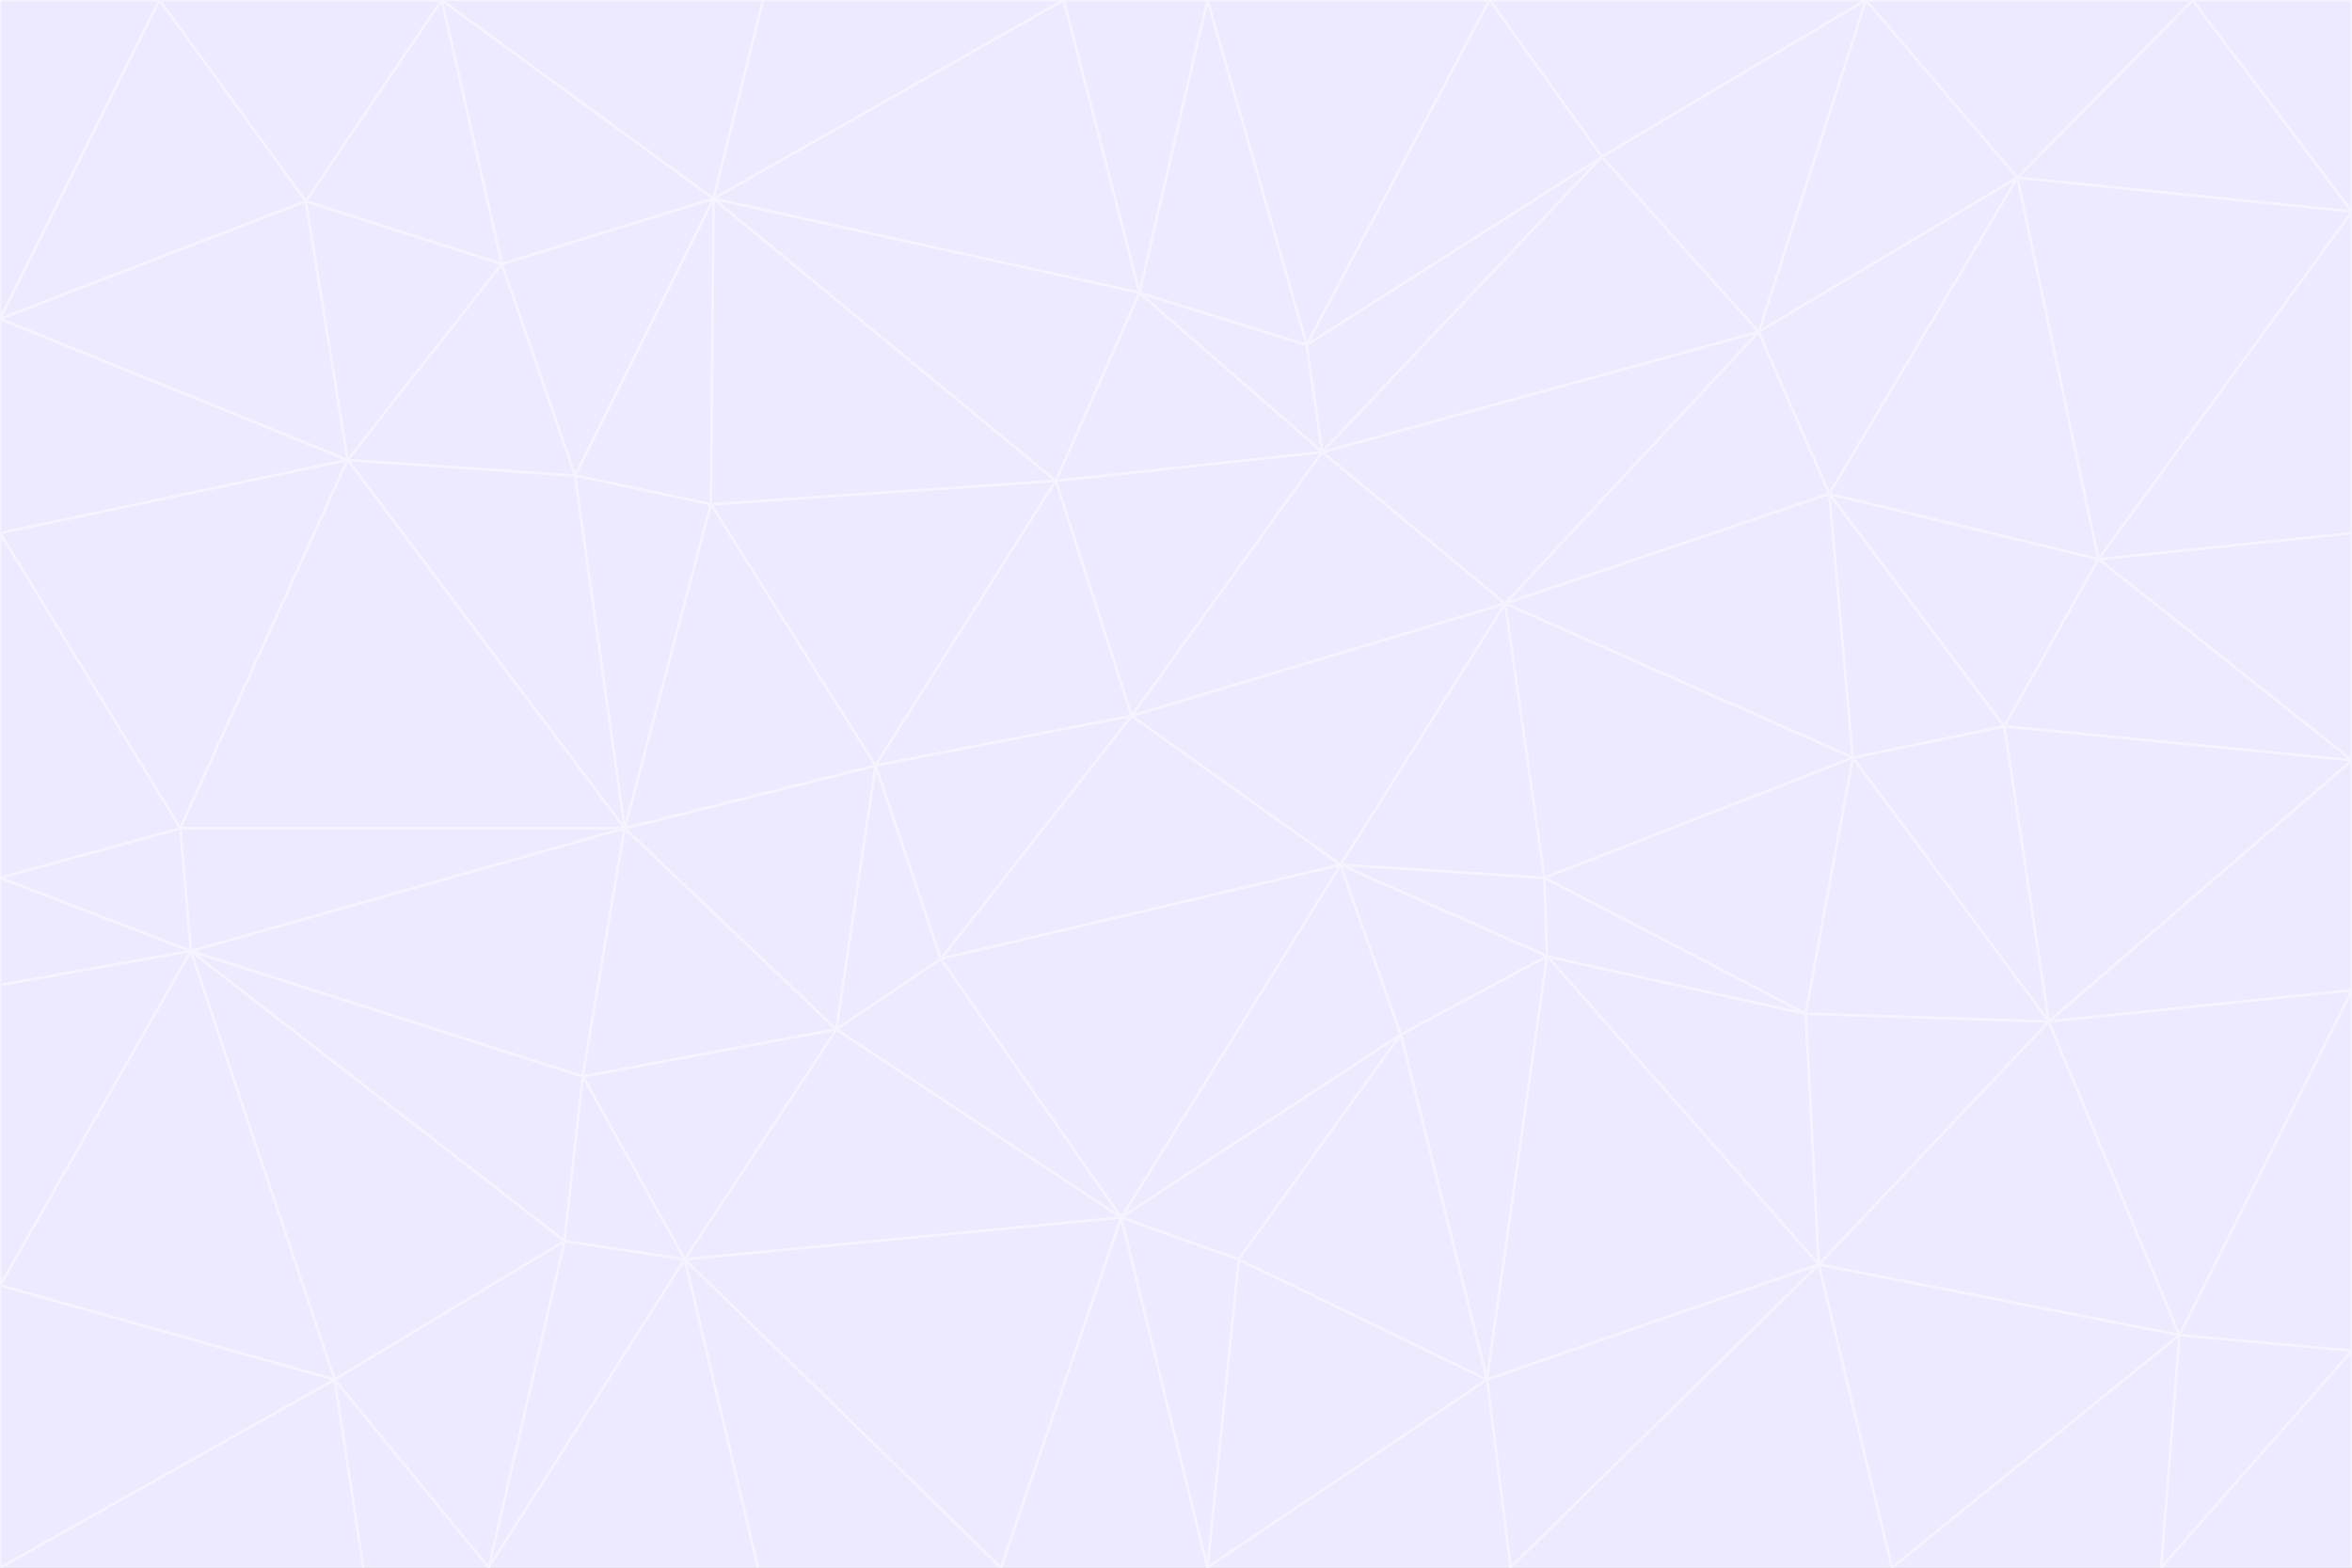 <svg id="visual" viewBox="0 0 900 600" width="900" height="600" xmlns="http://www.w3.org/2000/svg" xmlns:xlink="http://www.w3.org/1999/xlink" version="1.1"><rect x="0" y="0" width="900" height="600" fill="#333333" stroke="none"/><g stroke-width="1" stroke-linejoin="bevel"><path d="M433 274L506 173L404 184Z" fill="#ede9fe" stroke="#f5f3ff"></path><path d="M506 173L436 112L404 184Z" fill="#ede9fe" stroke="#f5f3ff"></path><path d="M500 132L436 112L506 173Z" fill="#ede9fe" stroke="#f5f3ff"></path><path d="M433 274L576 231L506 173Z" fill="#ede9fe" stroke="#f5f3ff"></path><path d="M506 173L613 60L500 132Z" fill="#ede9fe" stroke="#f5f3ff"></path><path d="M433 274L513 331L576 231Z" fill="#ede9fe" stroke="#f5f3ff"></path><path d="M272 193L335 293L404 184Z" fill="#ede9fe" stroke="#f5f3ff"></path><path d="M404 184L335 293L433 274Z" fill="#ede9fe" stroke="#f5f3ff"></path><path d="M433 274L360 367L513 331Z" fill="#ede9fe" stroke="#f5f3ff"></path><path d="M513 331L591 336L576 231Z" fill="#ede9fe" stroke="#f5f3ff"></path><path d="M335 293L360 367L433 274Z" fill="#ede9fe" stroke="#f5f3ff"></path><path d="M513 331L592 366L591 336Z" fill="#ede9fe" stroke="#f5f3ff"></path><path d="M273 76L272 193L404 184Z" fill="#ede9fe" stroke="#f5f3ff"></path><path d="M335 293L320 394L360 367Z" fill="#ede9fe" stroke="#f5f3ff"></path><path d="M429 466L536 396L513 331Z" fill="#ede9fe" stroke="#f5f3ff"></path><path d="M536 396L592 366L513 331Z" fill="#ede9fe" stroke="#f5f3ff"></path><path d="M570 0L462 0L500 132Z" fill="#ede9fe" stroke="#f5f3ff"></path><path d="M500 132L462 0L436 112Z" fill="#ede9fe" stroke="#f5f3ff"></path><path d="M436 112L273 76L404 184Z" fill="#ede9fe" stroke="#f5f3ff"></path><path d="M673 127L506 173L576 231Z" fill="#ede9fe" stroke="#f5f3ff"></path><path d="M673 127L613 60L506 173Z" fill="#ede9fe" stroke="#f5f3ff"></path><path d="M673 127L576 231L700 189Z" fill="#ede9fe" stroke="#f5f3ff"></path><path d="M462 0L407 0L436 112Z" fill="#ede9fe" stroke="#f5f3ff"></path><path d="M239 317L320 394L335 293Z" fill="#ede9fe" stroke="#f5f3ff"></path><path d="M360 367L429 466L513 331Z" fill="#ede9fe" stroke="#f5f3ff"></path><path d="M700 189L576 231L709 290Z" fill="#ede9fe" stroke="#f5f3ff"></path><path d="M407 0L273 76L436 112Z" fill="#ede9fe" stroke="#f5f3ff"></path><path d="M273 76L220 182L272 193Z" fill="#ede9fe" stroke="#f5f3ff"></path><path d="M272 193L239 317L335 293Z" fill="#ede9fe" stroke="#f5f3ff"></path><path d="M220 182L239 317L272 193Z" fill="#ede9fe" stroke="#f5f3ff"></path><path d="M709 290L576 231L591 336Z" fill="#ede9fe" stroke="#f5f3ff"></path><path d="M714 0L570 0L613 60Z" fill="#ede9fe" stroke="#f5f3ff"></path><path d="M613 60L570 0L500 132Z" fill="#ede9fe" stroke="#f5f3ff"></path><path d="M320 394L429 466L360 367Z" fill="#ede9fe" stroke="#f5f3ff"></path><path d="M696 484L691 388L592 366Z" fill="#ede9fe" stroke="#f5f3ff"></path><path d="M691 388L709 290L591 336Z" fill="#ede9fe" stroke="#f5f3ff"></path><path d="M429 466L474 482L536 396Z" fill="#ede9fe" stroke="#f5f3ff"></path><path d="M592 366L691 388L591 336Z" fill="#ede9fe" stroke="#f5f3ff"></path><path d="M407 0L292 0L273 76Z" fill="#ede9fe" stroke="#f5f3ff"></path><path d="M273 76L192 101L220 182Z" fill="#ede9fe" stroke="#f5f3ff"></path><path d="M569 528L592 366L536 396Z" fill="#ede9fe" stroke="#f5f3ff"></path><path d="M169 0L192 101L273 76Z" fill="#ede9fe" stroke="#f5f3ff"></path><path d="M73 364L223 412L239 317Z" fill="#ede9fe" stroke="#f5f3ff"></path><path d="M239 317L223 412L320 394Z" fill="#ede9fe" stroke="#f5f3ff"></path><path d="M320 394L262 482L429 466Z" fill="#ede9fe" stroke="#f5f3ff"></path><path d="M462 600L569 528L474 482Z" fill="#ede9fe" stroke="#f5f3ff"></path><path d="M133 176L239 317L220 182Z" fill="#ede9fe" stroke="#f5f3ff"></path><path d="M709 290L767 278L700 189Z" fill="#ede9fe" stroke="#f5f3ff"></path><path d="M772 68L714 0L673 127Z" fill="#ede9fe" stroke="#f5f3ff"></path><path d="M784 391L767 278L709 290Z" fill="#ede9fe" stroke="#f5f3ff"></path><path d="M192 101L133 176L220 182Z" fill="#ede9fe" stroke="#f5f3ff"></path><path d="M462 600L474 482L429 466Z" fill="#ede9fe" stroke="#f5f3ff"></path><path d="M474 482L569 528L536 396Z" fill="#ede9fe" stroke="#f5f3ff"></path><path d="M223 412L262 482L320 394Z" fill="#ede9fe" stroke="#f5f3ff"></path><path d="M772 68L673 127L700 189Z" fill="#ede9fe" stroke="#f5f3ff"></path><path d="M673 127L714 0L613 60Z" fill="#ede9fe" stroke="#f5f3ff"></path><path d="M767 278L803 214L700 189Z" fill="#ede9fe" stroke="#f5f3ff"></path><path d="M803 214L772 68L700 189Z" fill="#ede9fe" stroke="#f5f3ff"></path><path d="M73 364L216 475L223 412Z" fill="#ede9fe" stroke="#f5f3ff"></path><path d="M223 412L216 475L262 482Z" fill="#ede9fe" stroke="#f5f3ff"></path><path d="M569 528L696 484L592 366Z" fill="#ede9fe" stroke="#f5f3ff"></path><path d="M691 388L784 391L709 290Z" fill="#ede9fe" stroke="#f5f3ff"></path><path d="M900 291L900 204L803 214Z" fill="#ede9fe" stroke="#f5f3ff"></path><path d="M192 101L117 77L133 176Z" fill="#ede9fe" stroke="#f5f3ff"></path><path d="M292 0L169 0L273 76Z" fill="#ede9fe" stroke="#f5f3ff"></path><path d="M696 484L784 391L691 388Z" fill="#ede9fe" stroke="#f5f3ff"></path><path d="M169 0L117 77L192 101Z" fill="#ede9fe" stroke="#f5f3ff"></path><path d="M383 600L462 600L429 466Z" fill="#ede9fe" stroke="#f5f3ff"></path><path d="M569 528L578 600L696 484Z" fill="#ede9fe" stroke="#f5f3ff"></path><path d="M383 600L429 466L262 482Z" fill="#ede9fe" stroke="#f5f3ff"></path><path d="M290 600L383 600L262 482Z" fill="#ede9fe" stroke="#f5f3ff"></path><path d="M462 600L578 600L569 528Z" fill="#ede9fe" stroke="#f5f3ff"></path><path d="M0 204L69 317L133 176Z" fill="#ede9fe" stroke="#f5f3ff"></path><path d="M133 176L69 317L239 317Z" fill="#ede9fe" stroke="#f5f3ff"></path><path d="M69 317L73 364L239 317Z" fill="#ede9fe" stroke="#f5f3ff"></path><path d="M187 600L262 482L216 475Z" fill="#ede9fe" stroke="#f5f3ff"></path><path d="M187 600L290 600L262 482Z" fill="#ede9fe" stroke="#f5f3ff"></path><path d="M900 81L839 0L772 68Z" fill="#ede9fe" stroke="#f5f3ff"></path><path d="M772 68L839 0L714 0Z" fill="#ede9fe" stroke="#f5f3ff"></path><path d="M900 81L772 68L803 214Z" fill="#ede9fe" stroke="#f5f3ff"></path><path d="M900 291L803 214L767 278Z" fill="#ede9fe" stroke="#f5f3ff"></path><path d="M784 391L900 291L767 278Z" fill="#ede9fe" stroke="#f5f3ff"></path><path d="M900 379L900 291L784 391Z" fill="#ede9fe" stroke="#f5f3ff"></path><path d="M834 511L784 391L696 484Z" fill="#ede9fe" stroke="#f5f3ff"></path><path d="M169 0L61 0L117 77Z" fill="#ede9fe" stroke="#f5f3ff"></path><path d="M0 122L0 204L133 176Z" fill="#ede9fe" stroke="#f5f3ff"></path><path d="M73 364L128 528L216 475Z" fill="#ede9fe" stroke="#f5f3ff"></path><path d="M0 122L133 176L117 77Z" fill="#ede9fe" stroke="#f5f3ff"></path><path d="M69 317L0 336L73 364Z" fill="#ede9fe" stroke="#f5f3ff"></path><path d="M73 364L0 492L128 528Z" fill="#ede9fe" stroke="#f5f3ff"></path><path d="M900 204L900 81L803 214Z" fill="#ede9fe" stroke="#f5f3ff"></path><path d="M578 600L724 600L696 484Z" fill="#ede9fe" stroke="#f5f3ff"></path><path d="M61 0L0 122L117 77Z" fill="#ede9fe" stroke="#f5f3ff"></path><path d="M834 511L900 379L784 391Z" fill="#ede9fe" stroke="#f5f3ff"></path><path d="M128 528L187 600L216 475Z" fill="#ede9fe" stroke="#f5f3ff"></path><path d="M0 204L0 336L69 317Z" fill="#ede9fe" stroke="#f5f3ff"></path><path d="M724 600L834 511L696 484Z" fill="#ede9fe" stroke="#f5f3ff"></path><path d="M0 336L0 377L73 364Z" fill="#ede9fe" stroke="#f5f3ff"></path><path d="M128 528L139 600L187 600Z" fill="#ede9fe" stroke="#f5f3ff"></path><path d="M900 81L900 0L839 0Z" fill="#ede9fe" stroke="#f5f3ff"></path><path d="M0 600L139 600L128 528Z" fill="#ede9fe" stroke="#f5f3ff"></path><path d="M61 0L0 0L0 122Z" fill="#ede9fe" stroke="#f5f3ff"></path><path d="M724 600L827 600L834 511Z" fill="#ede9fe" stroke="#f5f3ff"></path><path d="M834 511L900 517L900 379Z" fill="#ede9fe" stroke="#f5f3ff"></path><path d="M827 600L900 517L834 511Z" fill="#ede9fe" stroke="#f5f3ff"></path><path d="M0 377L0 492L73 364Z" fill="#ede9fe" stroke="#f5f3ff"></path><path d="M827 600L900 600L900 517Z" fill="#ede9fe" stroke="#f5f3ff"></path><path d="M0 492L0 600L128 528Z" fill="#ede9fe" stroke="#f5f3ff"></path></g></svg>